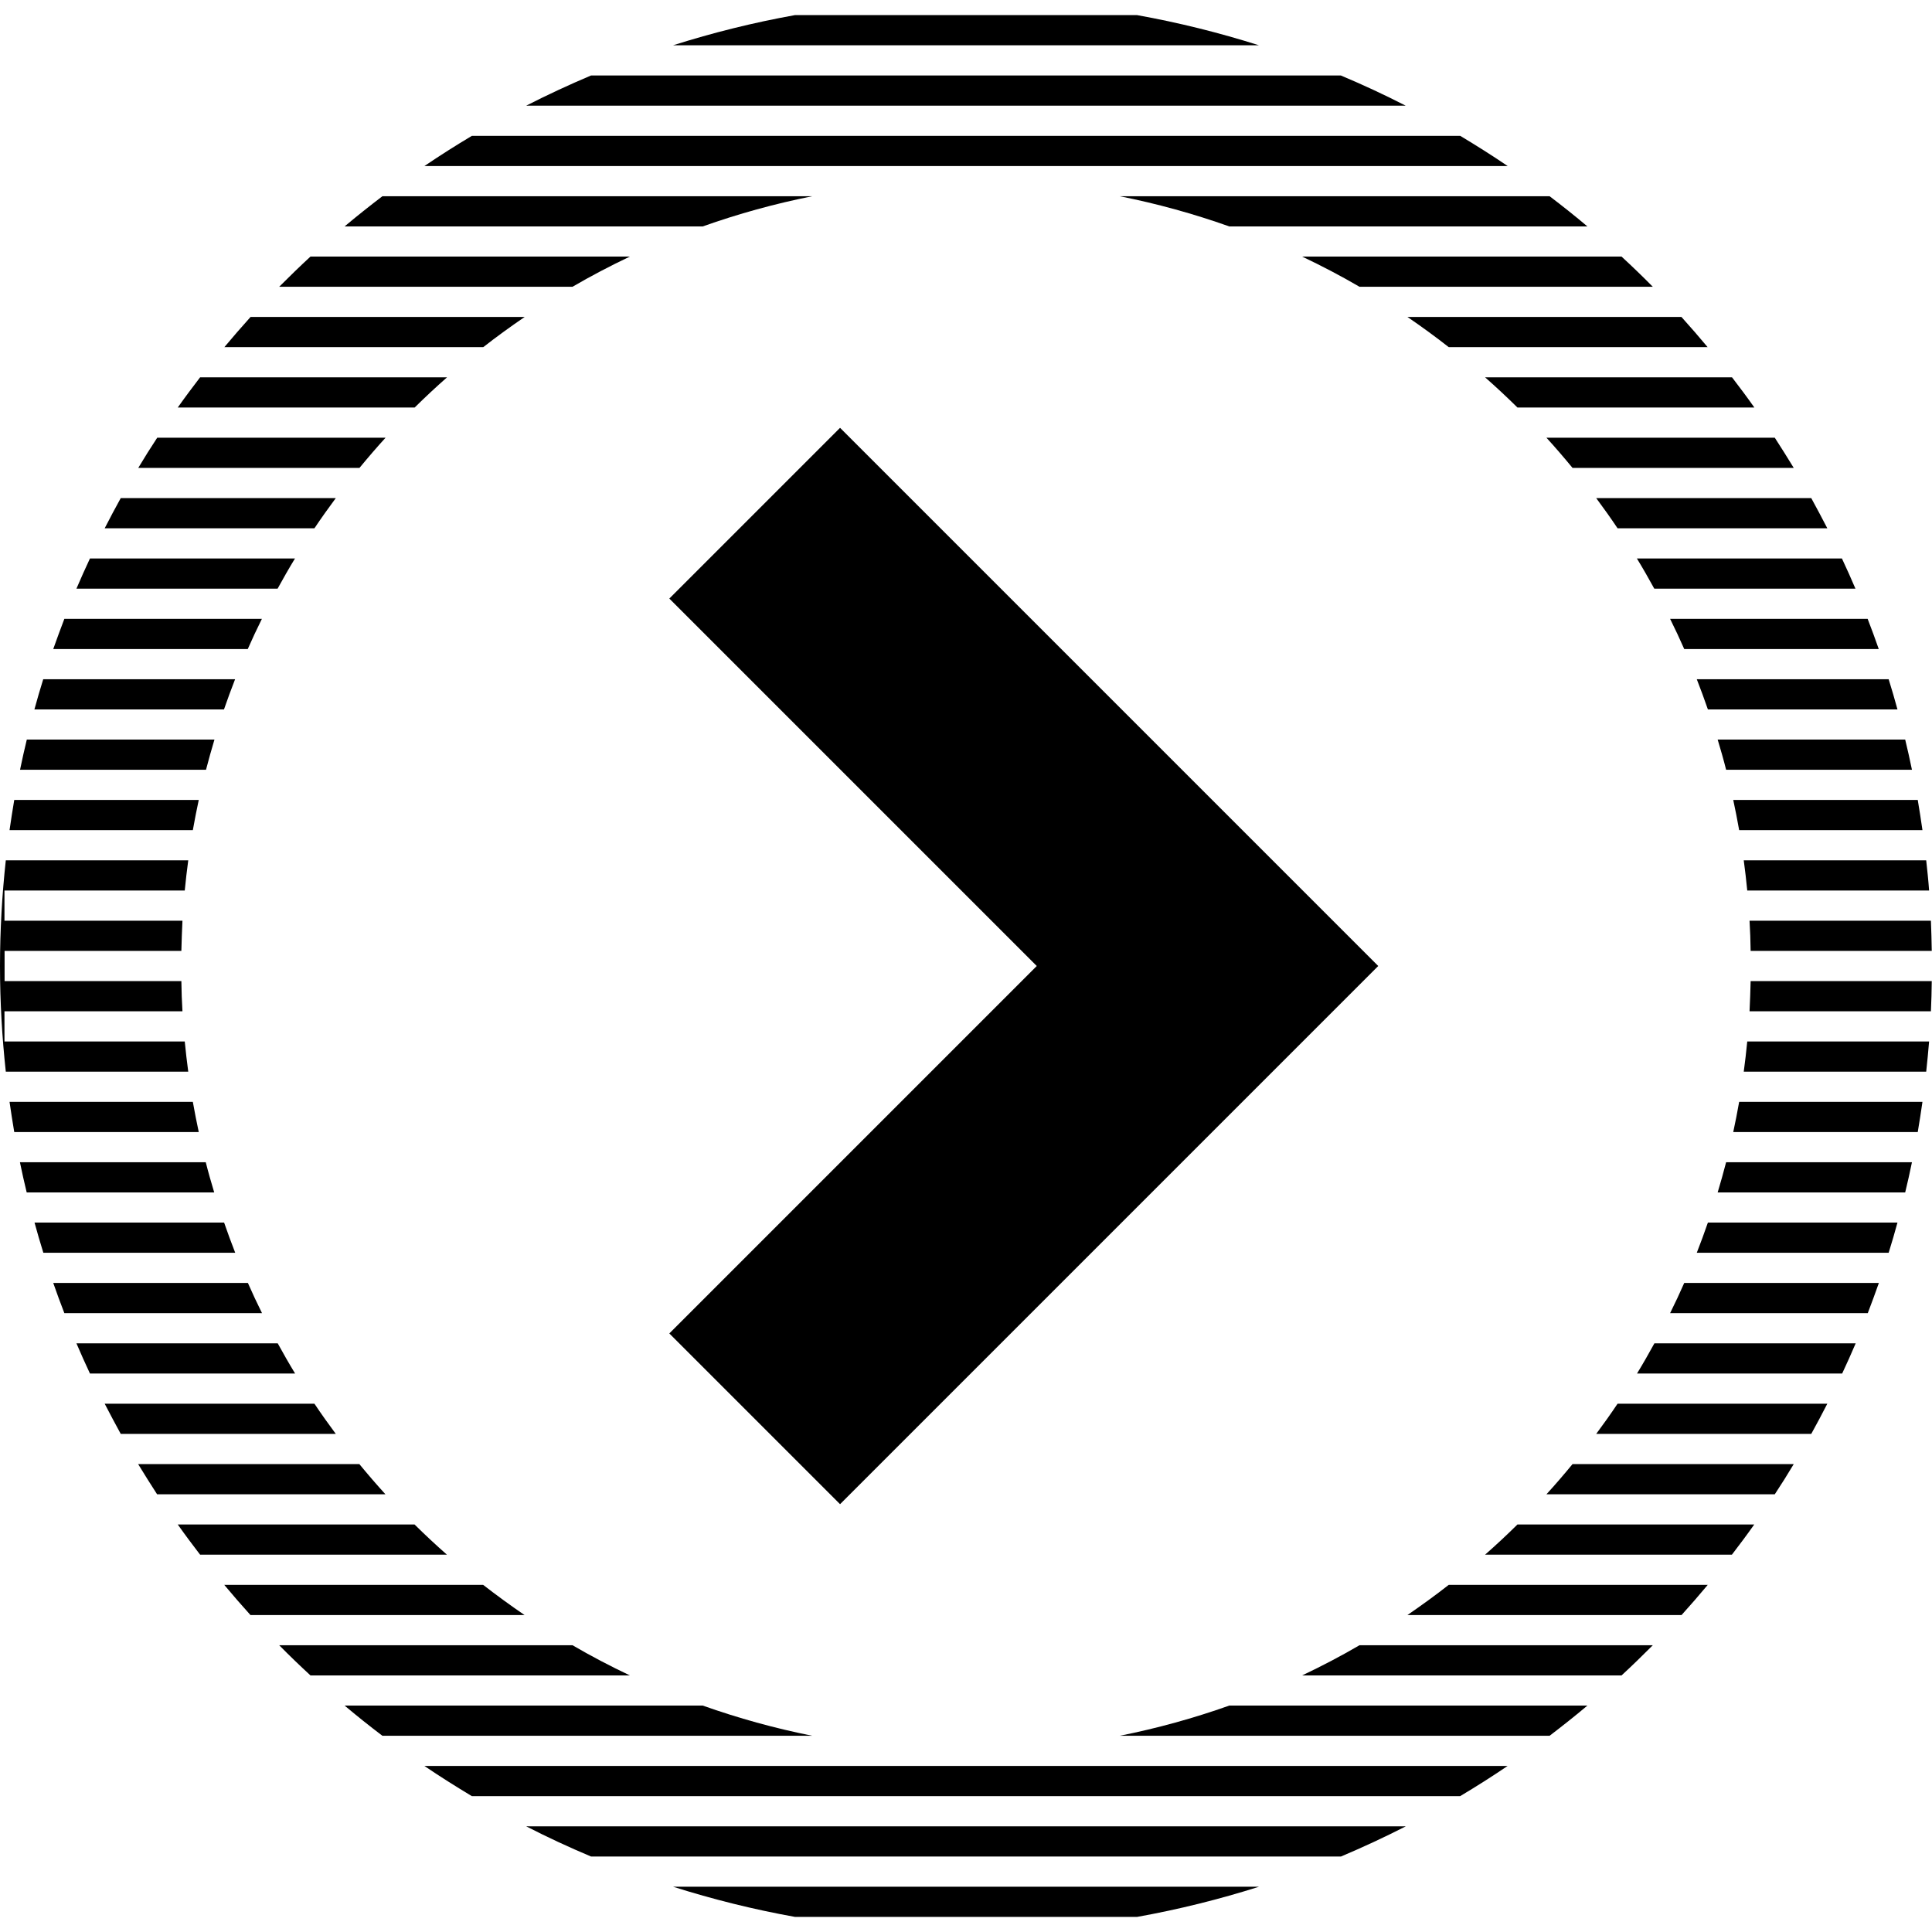 <?xml version="1.0" encoding="utf-8"?>
<!-- Generated by IcoMoon.io -->
<!DOCTYPE svg PUBLIC "-//W3C//DTD SVG 1.1//EN" "http://www.w3.org/Graphics/SVG/1.1/DTD/svg11.dtd">
<svg version="1.1" xmlns="http://www.w3.org/2000/svg" xmlns:xlink="http://www.w3.org/1999/xlink" width="16" height="16" viewBox="0 0 16 16">
<path fill="#000000" d="M0.633 11.125c0.036 0.084 0.073 0.167 0.112 0.25h1.699c-0.050-0.082-0.098-0.166-0.144-0.25h-1.666z"></path>
<path fill="#000000" d="M0.867 11.625c0.043 0.084 0.088 0.167 0.133 0.25h1.781c-0.061-0.082-0.12-0.165-0.177-0.25h-1.737z"></path>
<path fill="#000000" d="M1.144 12.125c0.051 0.084 0.104 0.168 0.157 0.25h1.891c-0.074-0.081-0.146-0.165-0.216-0.25h-1.832z"></path>
<path fill="#000000" d="M3.515 14.625c0.128 0.087 0.26 0.17 0.393 0.25h8.184c0.134-0.080 0.265-0.163 0.393-0.25h-8.971z"></path>
<path fill="#000000" d="M1.559 8.875c-0.011-0.083-0.021-0.166-0.029-0.25h-1.493v-0.25h1.474c-0.005-0.083-0.008-0.166-0.009-0.25h-1.464v-0.25h1.464c0.002-0.084 0.005-0.167 0.009-0.25h-1.474v-0.25h1.493c0.008-0.084 0.018-0.167 0.029-0.25h-1.511c-0.031 0.287-0.048 0.579-0.048 0.875s0.017 0.588 0.048 0.875h1.511z"></path>
<path fill="#000000" d="M1.857 13.125c0.071 0.085 0.143 0.168 0.217 0.25h2.27c-0.117-0.080-0.231-0.163-0.343-0.25h-2.144z"></path>
<path fill="#000000" d="M2.312 13.625c0.084 0.085 0.171 0.169 0.259 0.25h2.645c-0.162-0.077-0.321-0.16-0.475-0.25h-2.429z"></path>
<path fill="#000000" d="M0.441 10.625c0.029 0.084 0.060 0.167 0.092 0.25h1.637c-0.041-0.082-0.080-0.166-0.117-0.25h-1.611z"></path>
<path fill="#000000" d="M10.426 15.625h-4.852c0.328 0.104 0.665 0.188 1.010 0.25h2.833c0.345-0.062 0.682-0.146 1.010-0.25z"></path>
<path fill="#000000" d="M4.358 15.125c0.175 0.090 0.354 0.173 0.537 0.25h6.21c0.182-0.077 0.361-0.16 0.537-0.25h-7.283z"></path>
<path fill="#000000" d="M0.079 9.125c0.012 0.084 0.025 0.167 0.039 0.25h1.528c-0.018-0.083-0.034-0.166-0.049-0.25h-1.518z"></path>
<path fill="#000000" d="M0.286 10.125c0.023 0.084 0.047 0.167 0.073 0.25h1.589c-0.032-0.082-0.063-0.166-0.092-0.25h-1.57z"></path>
<path fill="#000000" d="M0.165 9.625c0.017 0.084 0.036 0.167 0.056 0.25h1.553c-0.025-0.083-0.049-0.166-0.070-0.25h-1.539z"></path>
<path fill="#000000" d="M5.82 14.125h-2.966c0.102 0.086 0.206 0.169 0.313 0.25h3.56c-0.311-0.062-0.613-0.146-0.907-0.25z"></path>
<path fill="#000000" d="M0.222 6.125c-0.020 0.083-0.039 0.166-0.056 0.25h1.54c0.022-0.084 0.045-0.167 0.070-0.25h-1.554z"></path>
<path fill="#000000" d="M0.358 5.625c-0.026 0.083-0.050 0.166-0.073 0.25h1.57c0.029-0.084 0.060-0.168 0.092-0.25h-1.589z"></path>
<path fill="#000000" d="M1.646 6.625h-1.528c-0.014 0.083-0.027 0.166-0.039 0.25h1.518c0.015-0.084 0.031-0.167 0.049-0.25z"></path>
<path fill="#000000" d="M0.533 5.125c-0.032 0.083-0.062 0.166-0.092 0.25h1.611c0.037-0.084 0.076-0.168 0.117-0.25h-1.637z"></path>
<path fill="#000000" d="M11.259 2.375h2.429c-0.084-0.085-0.171-0.169-0.259-0.25h-2.645c0.162 0.077 0.321 0.16 0.475 0.25z"></path>
<path fill="#000000" d="M11.259 13.625c-0.154 0.090-0.313 0.173-0.475 0.25h2.645c0.088-0.081 0.174-0.165 0.259-0.25h-2.429z"></path>
<path fill="#000000" d="M2.075 2.625c-0.074 0.082-0.146 0.165-0.217 0.25h2.144c0.111-0.087 0.226-0.17 0.343-0.25h-2.27z"></path>
<path fill="#000000" d="M3.167 1.625c-0.106 0.081-0.211 0.164-0.313 0.25h2.966c0.293-0.104 0.596-0.188 0.907-0.25h-3.56z"></path>
<path fill="#000000" d="M0.745 4.625c-0.039 0.083-0.076 0.166-0.112 0.25h1.666c0.046-0.084 0.094-0.168 0.144-0.25h-1.699z"></path>
<path fill="#000000" d="M2.571 2.125c-0.088 0.081-0.174 0.165-0.259 0.25h2.429c0.154-0.090 0.313-0.173 0.475-0.25h-2.645z"></path>
<path fill="#000000" d="M1.657 3.125c-0.063 0.082-0.125 0.165-0.185 0.25h1.962c0.087-0.086 0.176-0.169 0.268-0.25h-2.044z"></path>
<path fill="#000000" d="M1 4.125c-0.046 0.083-0.090 0.166-0.133 0.25h1.737c0.057-0.085 0.116-0.168 0.177-0.25h-1.781z"></path>
<path fill="#000000" d="M1.302 3.625c-0.054 0.082-0.107 0.166-0.157 0.25h1.832c0.070-0.085 0.142-0.169 0.216-0.25h-1.891z"></path>
<path fill="#000000" d="M1.472 12.625c0.060 0.085 0.122 0.168 0.185 0.25h2.044c-0.092-0.081-0.181-0.164-0.268-0.25h-1.962z"></path>
<path fill="#000000" d="M10.18 14.125c-0.293 0.104-0.596 0.188-0.907 0.25h3.56c0.106-0.081 0.211-0.164 0.313-0.25h-2.966z"></path>
<path fill="#000000" d="M13.219 4.125c0.061 0.082 0.12 0.165 0.177 0.25h1.737c-0.043-0.084-0.088-0.167-0.133-0.25h-1.781z"></path>
<path fill="#000000" d="M13.831 5.125c0.041 0.082 0.080 0.166 0.117 0.25h1.611c-0.029-0.084-0.060-0.167-0.092-0.25h-1.637z"></path>
<path fill="#000000" d="M13.556 4.625c0.050 0.082 0.098 0.166 0.144 0.25h1.666c-0.036-0.084-0.073-0.167-0.112-0.25h-1.699z"></path>
<path fill="#000000" d="M14.354 6.625c0.018 0.083 0.034 0.166 0.049 0.25h1.518c-0.012-0.084-0.025-0.167-0.039-0.25h-1.528z"></path>
<path fill="#000000" d="M14.052 5.625c0.032 0.082 0.063 0.166 0.092 0.25h1.57c-0.023-0.084-0.047-0.167-0.073-0.25h-1.589z"></path>
<path fill="#000000" d="M14.225 6.125c0.025 0.083 0.049 0.166 0.070 0.25h1.539c-0.017-0.084-0.036-0.167-0.056-0.25h-1.553z"></path>
<path fill="#000000" d="M4.895 0.625c-0.182 0.077-0.361 0.16-0.537 0.25h7.283c-0.175-0.090-0.354-0.173-0.537-0.25h-6.21z"></path>
<path fill="#000000" d="M12.299 3.125c0.092 0.081 0.181 0.164 0.268 0.25h1.962c-0.060-0.085-0.122-0.168-0.185-0.25h-2.044z"></path>
<path fill="#000000" d="M3.908 1.125c-0.134 0.080-0.265 0.163-0.393 0.25h8.971c-0.128-0.087-0.26-0.17-0.393-0.25h-8.184z"></path>
<path fill="#000000" d="M6.584 0.125c-0.345 0.062-0.682 0.146-1.010 0.25h4.852c-0.328-0.104-0.665-0.188-1.010-0.25h-2.833z"></path>
<path fill="#000000" d="M9.273 1.625c0.311 0.062 0.614 0.146 0.907 0.25h2.966c-0.102-0.086-0.206-0.169-0.313-0.25h-3.56z"></path>
<path fill="#000000" d="M11.656 2.625c0.117 0.080 0.231 0.163 0.342 0.25h2.144c-0.071-0.085-0.143-0.168-0.217-0.25h-2.27z"></path>
<path fill="#000000" d="M12.807 3.625c0.074 0.081 0.146 0.165 0.216 0.25h1.832c-0.051-0.084-0.104-0.168-0.157-0.25h-1.891z"></path>
<path fill="#000000" d="M13.023 12.125c-0.070 0.085-0.142 0.169-0.216 0.25h1.891c0.054-0.082 0.107-0.166 0.157-0.25h-1.832z"></path>
<path fill="#000000" d="M13.396 11.625c-0.057 0.085-0.116 0.168-0.177 0.25h1.781c0.046-0.083 0.090-0.166 0.133-0.25h-1.737z"></path>
<path fill="#000000" d="M13.701 11.125c-0.046 0.084-0.094 0.168-0.144 0.25h1.699c0.039-0.083 0.076-0.166 0.112-0.25h-1.666z"></path>
<path fill="#000000" d="M12.567 12.625c-0.087 0.086-0.176 0.169-0.268 0.25h2.044c0.063-0.082 0.125-0.165 0.185-0.25h-1.962z"></path>
<path fill="#000000" d="M13.948 10.625c-0.037 0.084-0.076 0.168-0.117 0.25h1.637c0.032-0.083 0.062-0.166 0.092-0.25h-1.611z"></path>
<path fill="#000000" d="M14.441 7.125c0.011 0.083 0.021 0.166 0.029 0.25h1.506c-0.006-0.084-0.015-0.167-0.024-0.25h-1.511z"></path>
<path fill="#000000" d="M11.998 13.125c-0.111 0.087-0.226 0.17-0.342 0.25h2.27c0.074-0.082 0.146-0.165 0.217-0.25h-2.144z"></path>
<path fill="#000000" d="M14.47 8.625c-0.008 0.084-0.018 0.167-0.029 0.25h1.511c0.009-0.083 0.017-0.166 0.024-0.25h-1.506z"></path>
<path fill="#000000" d="M14.498 8.125c-0.002 0.084-0.005 0.167-0.009 0.25h1.502c0.004-0.083 0.006-0.166 0.007-0.25h-1.5z"></path>
<path fill="#000000" d="M14.144 10.125c-0.029 0.084-0.060 0.168-0.092 0.25h1.589c0.026-0.083 0.050-0.166 0.073-0.25h-1.57z"></path>
<path fill="#000000" d="M14.489 7.625c0.005 0.083 0.008 0.166 0.009 0.25h1.5c-0.001-0.084-0.004-0.167-0.007-0.25h-1.502z"></path>
<path fill="#000000" d="M14.295 9.625c-0.022 0.084-0.045 0.167-0.070 0.25h1.553c0.020-0.083 0.039-0.166 0.056-0.25h-1.539z"></path>
<path fill="#000000" d="M14.403 9.125c-0.015 0.084-0.031 0.167-0.049 0.25h1.528c0.014-0.083 0.027-0.166 0.039-0.25h-1.518z"></path>
<path fill="#000000" d="M5.543 11.043l1.414 1.414 4.457-4.457-4.457-4.457-1.414 1.414 3.043 3.043z"></path>
</svg>

